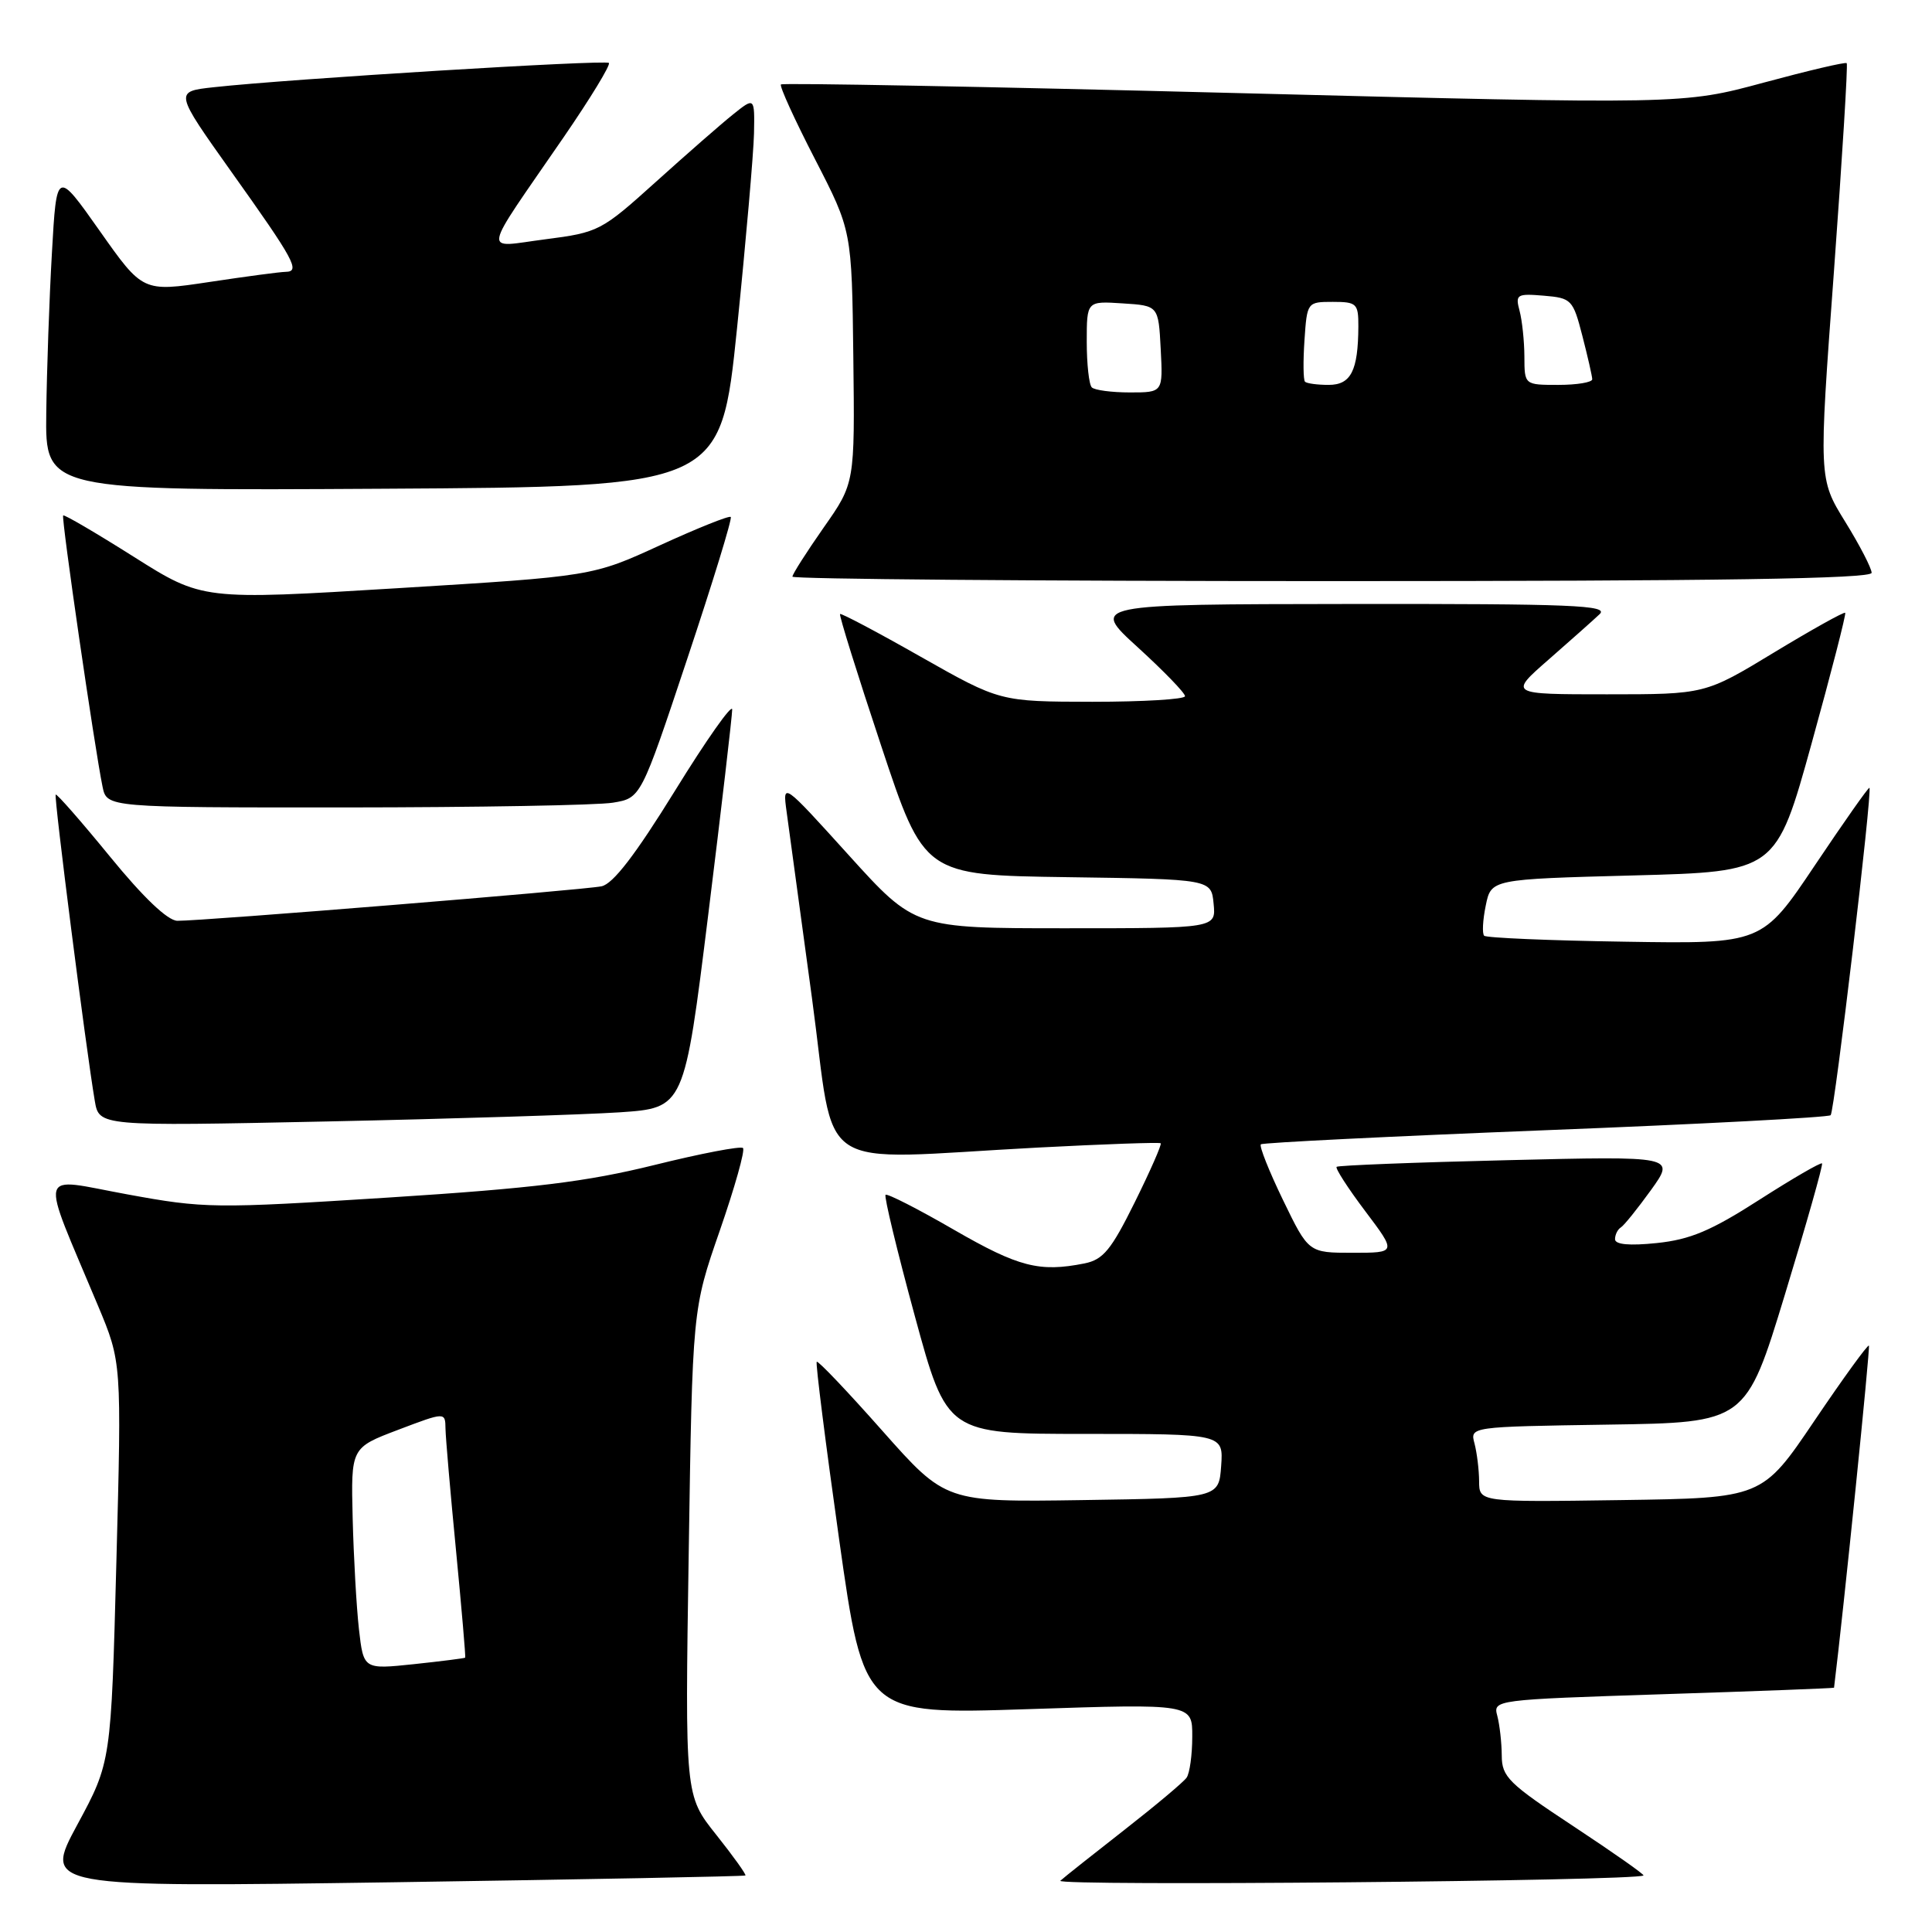 <?xml version="1.0" encoding="UTF-8" standalone="no"?>
<!DOCTYPE svg PUBLIC "-//W3C//DTD SVG 1.1//EN" "http://www.w3.org/Graphics/SVG/1.1/DTD/svg11.dtd" >
<svg xmlns="http://www.w3.org/2000/svg" xmlns:xlink="http://www.w3.org/1999/xlink" version="1.1" viewBox="0 0 256 256">
 <g >
 <path fill="currentColor"
d=" M 98.77 248.51 C 98.91 248.40 97.17 245.96 94.90 243.11 C 90.76 237.92 90.76 237.92 91.26 205.71 C 91.75 173.50 91.75 173.50 95.37 163.08 C 97.36 157.34 98.75 152.41 98.45 152.12 C 98.16 151.83 92.88 152.84 86.71 154.37 C 77.73 156.59 70.72 157.45 51.50 158.68 C 28.37 160.15 27.11 160.14 16.82 158.25 C 4.78 156.05 5.20 154.42 12.98 173.00 C 16.12 180.50 16.12 180.50 15.42 207.00 C 14.72 233.50 14.72 233.50 10.24 241.79 C 5.77 250.08 5.77 250.08 52.14 249.41 C 77.64 249.03 98.62 248.63 98.77 248.51 Z  M 217.77 248.51 C 217.92 248.39 213.76 245.47 208.52 242.01 C 199.89 236.32 199.00 235.45 198.99 232.62 C 198.98 230.90 198.71 228.54 198.40 227.36 C 197.83 225.24 198.00 225.22 220.41 224.49 C 232.84 224.09 243.01 223.70 243.02 223.63 C 244.27 213.53 247.84 178.51 247.64 178.30 C 247.48 178.14 244.23 182.62 240.42 188.26 C 233.50 198.50 233.50 198.50 214.75 198.77 C 196.00 199.04 196.00 199.04 195.99 196.27 C 195.98 194.75 195.70 192.50 195.38 191.27 C 194.78 189.05 194.78 189.05 213.06 188.77 C 231.34 188.50 231.34 188.50 236.52 171.50 C 239.37 162.15 241.58 154.35 241.43 154.16 C 241.28 153.98 237.54 156.15 233.12 158.98 C 226.72 163.09 223.96 164.25 219.54 164.71 C 215.89 165.09 214.00 164.91 214.00 164.20 C 214.00 163.60 214.35 162.90 214.77 162.64 C 215.20 162.38 216.99 160.14 218.77 157.68 C 221.99 153.19 221.99 153.19 199.74 153.73 C 187.51 154.02 177.32 154.42 177.11 154.61 C 176.90 154.79 178.60 157.43 180.89 160.47 C 185.06 166.00 185.06 166.00 179.23 166.00 C 173.39 166.00 173.39 166.00 170.01 159.02 C 168.15 155.18 166.83 151.85 167.07 151.63 C 167.30 151.41 184.27 150.57 204.77 149.76 C 225.26 148.96 242.27 148.06 242.57 147.77 C 243.09 147.25 248.12 104.78 247.71 104.39 C 247.59 104.28 244.35 108.89 240.50 114.63 C 233.50 125.07 233.50 125.07 215.33 124.78 C 205.34 124.63 196.94 124.27 196.66 123.99 C 196.38 123.71 196.47 121.91 196.87 119.99 C 197.58 116.50 197.58 116.50 216.46 116.00 C 235.34 115.50 235.34 115.50 240.05 98.50 C 242.64 89.15 244.64 81.37 244.50 81.20 C 244.35 81.04 240.12 83.40 235.08 86.45 C 225.93 92.00 225.93 92.00 212.93 92.00 C 199.93 92.00 199.93 92.00 205.22 87.38 C 208.12 84.84 211.16 82.14 211.96 81.38 C 213.21 80.20 208.33 80.00 178.96 80.03 C 144.50 80.07 144.50 80.07 150.77 85.78 C 154.22 88.93 157.04 91.84 157.02 92.25 C 157.01 92.66 151.49 92.99 144.75 92.99 C 132.50 92.97 132.50 92.97 122.03 87.04 C 116.28 83.77 111.45 81.22 111.31 81.36 C 111.16 81.50 113.61 89.35 116.75 98.79 C 122.45 115.96 122.45 115.96 141.47 116.23 C 160.50 116.50 160.50 116.50 160.81 119.75 C 161.13 123.00 161.13 123.00 141.18 123.00 C 121.23 123.00 121.23 123.00 112.46 113.31 C 103.69 103.62 103.69 103.62 104.23 107.56 C 104.53 109.73 106.04 120.84 107.59 132.25 C 110.82 156.04 107.22 153.66 137.50 152.06 C 146.30 151.60 153.63 151.34 153.80 151.49 C 153.96 151.64 152.42 155.15 150.37 159.29 C 147.24 165.62 146.18 166.91 143.70 167.41 C 137.73 168.60 134.97 167.89 126.44 162.97 C 121.65 160.20 117.56 158.11 117.34 158.32 C 117.13 158.54 118.87 165.75 121.21 174.35 C 125.47 190.00 125.47 190.00 143.79 190.00 C 162.11 190.00 162.11 190.00 161.81 194.25 C 161.50 198.50 161.50 198.50 143.40 198.77 C 125.30 199.04 125.30 199.04 116.92 189.59 C 112.31 184.38 108.40 180.27 108.22 180.44 C 108.05 180.62 109.39 191.21 111.19 203.98 C 114.47 227.19 114.47 227.19 136.24 226.47 C 158.00 225.75 158.00 225.75 157.98 230.12 C 157.98 232.53 157.64 234.97 157.23 235.55 C 156.83 236.13 153.12 239.24 149.00 242.46 C 144.88 245.68 141.05 248.71 140.50 249.21 C 139.67 249.95 216.85 249.25 217.77 248.51 Z  M 82.09 147.39 C 90.67 146.81 90.67 146.81 93.85 121.16 C 95.60 107.05 97.02 94.83 97.02 94.01 C 97.01 93.20 93.60 98.03 89.45 104.76 C 84.19 113.27 81.23 117.13 79.70 117.44 C 77.27 117.94 26.70 122.05 23.50 122.01 C 22.22 121.99 19.01 118.94 14.57 113.50 C 10.76 108.84 7.52 105.14 7.38 105.29 C 7.12 105.55 11.38 138.91 12.56 145.87 C 13.13 149.23 13.13 149.23 43.32 148.60 C 59.92 148.25 77.36 147.70 82.09 147.39 Z  M 81.21 106.36 C 84.92 105.75 84.92 105.75 91.06 87.31 C 94.44 77.17 97.04 68.71 96.83 68.50 C 96.63 68.29 92.42 69.98 87.48 72.24 C 78.50 76.36 78.50 76.36 52.66 77.94 C 26.82 79.52 26.82 79.52 17.73 73.78 C 12.73 70.62 8.51 68.15 8.37 68.30 C 8.09 68.57 12.54 99.17 13.59 104.25 C 14.16 107.00 14.16 107.00 45.83 106.99 C 63.25 106.98 79.17 106.70 81.21 106.36 Z  M 248.00 75.90 C 248.00 75.30 246.42 72.24 244.49 69.12 C 240.98 63.43 240.98 63.43 243.00 36.05 C 244.10 21.00 244.87 8.54 244.70 8.37 C 244.53 8.19 239.58 9.36 233.69 10.95 C 223.00 13.84 223.00 13.84 163.43 12.32 C 130.67 11.48 103.69 10.97 103.48 11.19 C 103.26 11.40 105.29 15.85 107.98 21.07 C 112.87 30.56 112.87 30.56 113.07 47.30 C 113.27 64.03 113.27 64.03 109.13 69.92 C 106.86 73.17 105.00 76.08 105.00 76.41 C 105.00 76.73 137.18 77.00 176.50 77.00 C 227.80 77.00 248.00 76.69 248.00 75.90 Z  M 97.66 43.50 C 98.84 31.95 99.85 20.33 99.91 17.68 C 100.00 12.86 100.00 12.86 97.11 15.18 C 95.52 16.45 90.91 20.49 86.86 24.14 C 79.68 30.61 79.32 30.80 72.25 31.71 C 63.87 32.78 63.59 34.33 74.71 18.15 C 78.24 13.01 80.93 8.60 80.68 8.34 C 80.22 7.89 38.23 10.46 28.30 11.56 C 23.10 12.13 23.10 12.13 30.64 22.74 C 39.02 34.50 39.83 35.99 37.86 36.02 C 37.11 36.03 32.54 36.64 27.71 37.37 C 18.92 38.69 18.92 38.69 13.21 30.59 C 7.50 22.50 7.50 22.50 6.88 33.50 C 6.53 39.55 6.20 49.12 6.13 54.76 C 6.00 65.02 6.00 65.02 50.75 64.76 C 95.50 64.50 95.50 64.50 97.66 43.50 Z  M 47.56 215.86 C 47.23 212.91 46.86 206.30 46.73 201.17 C 46.50 191.83 46.50 191.83 52.75 189.46 C 59.00 187.09 59.00 187.09 59.03 189.30 C 59.05 190.51 59.68 197.80 60.43 205.50 C 61.17 213.20 61.72 219.57 61.64 219.65 C 61.56 219.73 58.50 220.12 54.84 220.51 C 48.17 221.21 48.17 221.21 47.56 215.86 Z  M 144.67 51.33 C 144.30 50.97 144.00 48.24 144.00 45.28 C 144.00 39.89 144.00 39.89 148.75 40.20 C 153.50 40.50 153.50 40.50 153.80 46.25 C 154.10 52.00 154.10 52.00 149.72 52.00 C 147.31 52.00 145.03 51.70 144.67 51.33 Z  M 172.92 50.58 C 172.69 50.35 172.66 47.88 172.85 45.08 C 173.19 40.04 173.22 40.00 176.60 40.00 C 179.77 40.00 180.00 40.22 179.99 43.25 C 179.96 49.13 179.01 51.00 176.05 51.00 C 174.56 51.00 173.15 50.81 172.92 50.58 Z  M 201.99 47.25 C 201.98 45.19 201.69 42.46 201.35 41.18 C 200.77 39.02 200.99 38.88 204.56 39.18 C 208.23 39.49 208.43 39.69 209.67 44.50 C 210.38 47.25 210.97 49.84 210.98 50.25 C 210.99 50.66 208.97 51.00 206.50 51.00 C 202.00 51.00 202.00 51.00 201.99 47.25 Z "/>
</g>
</svg>